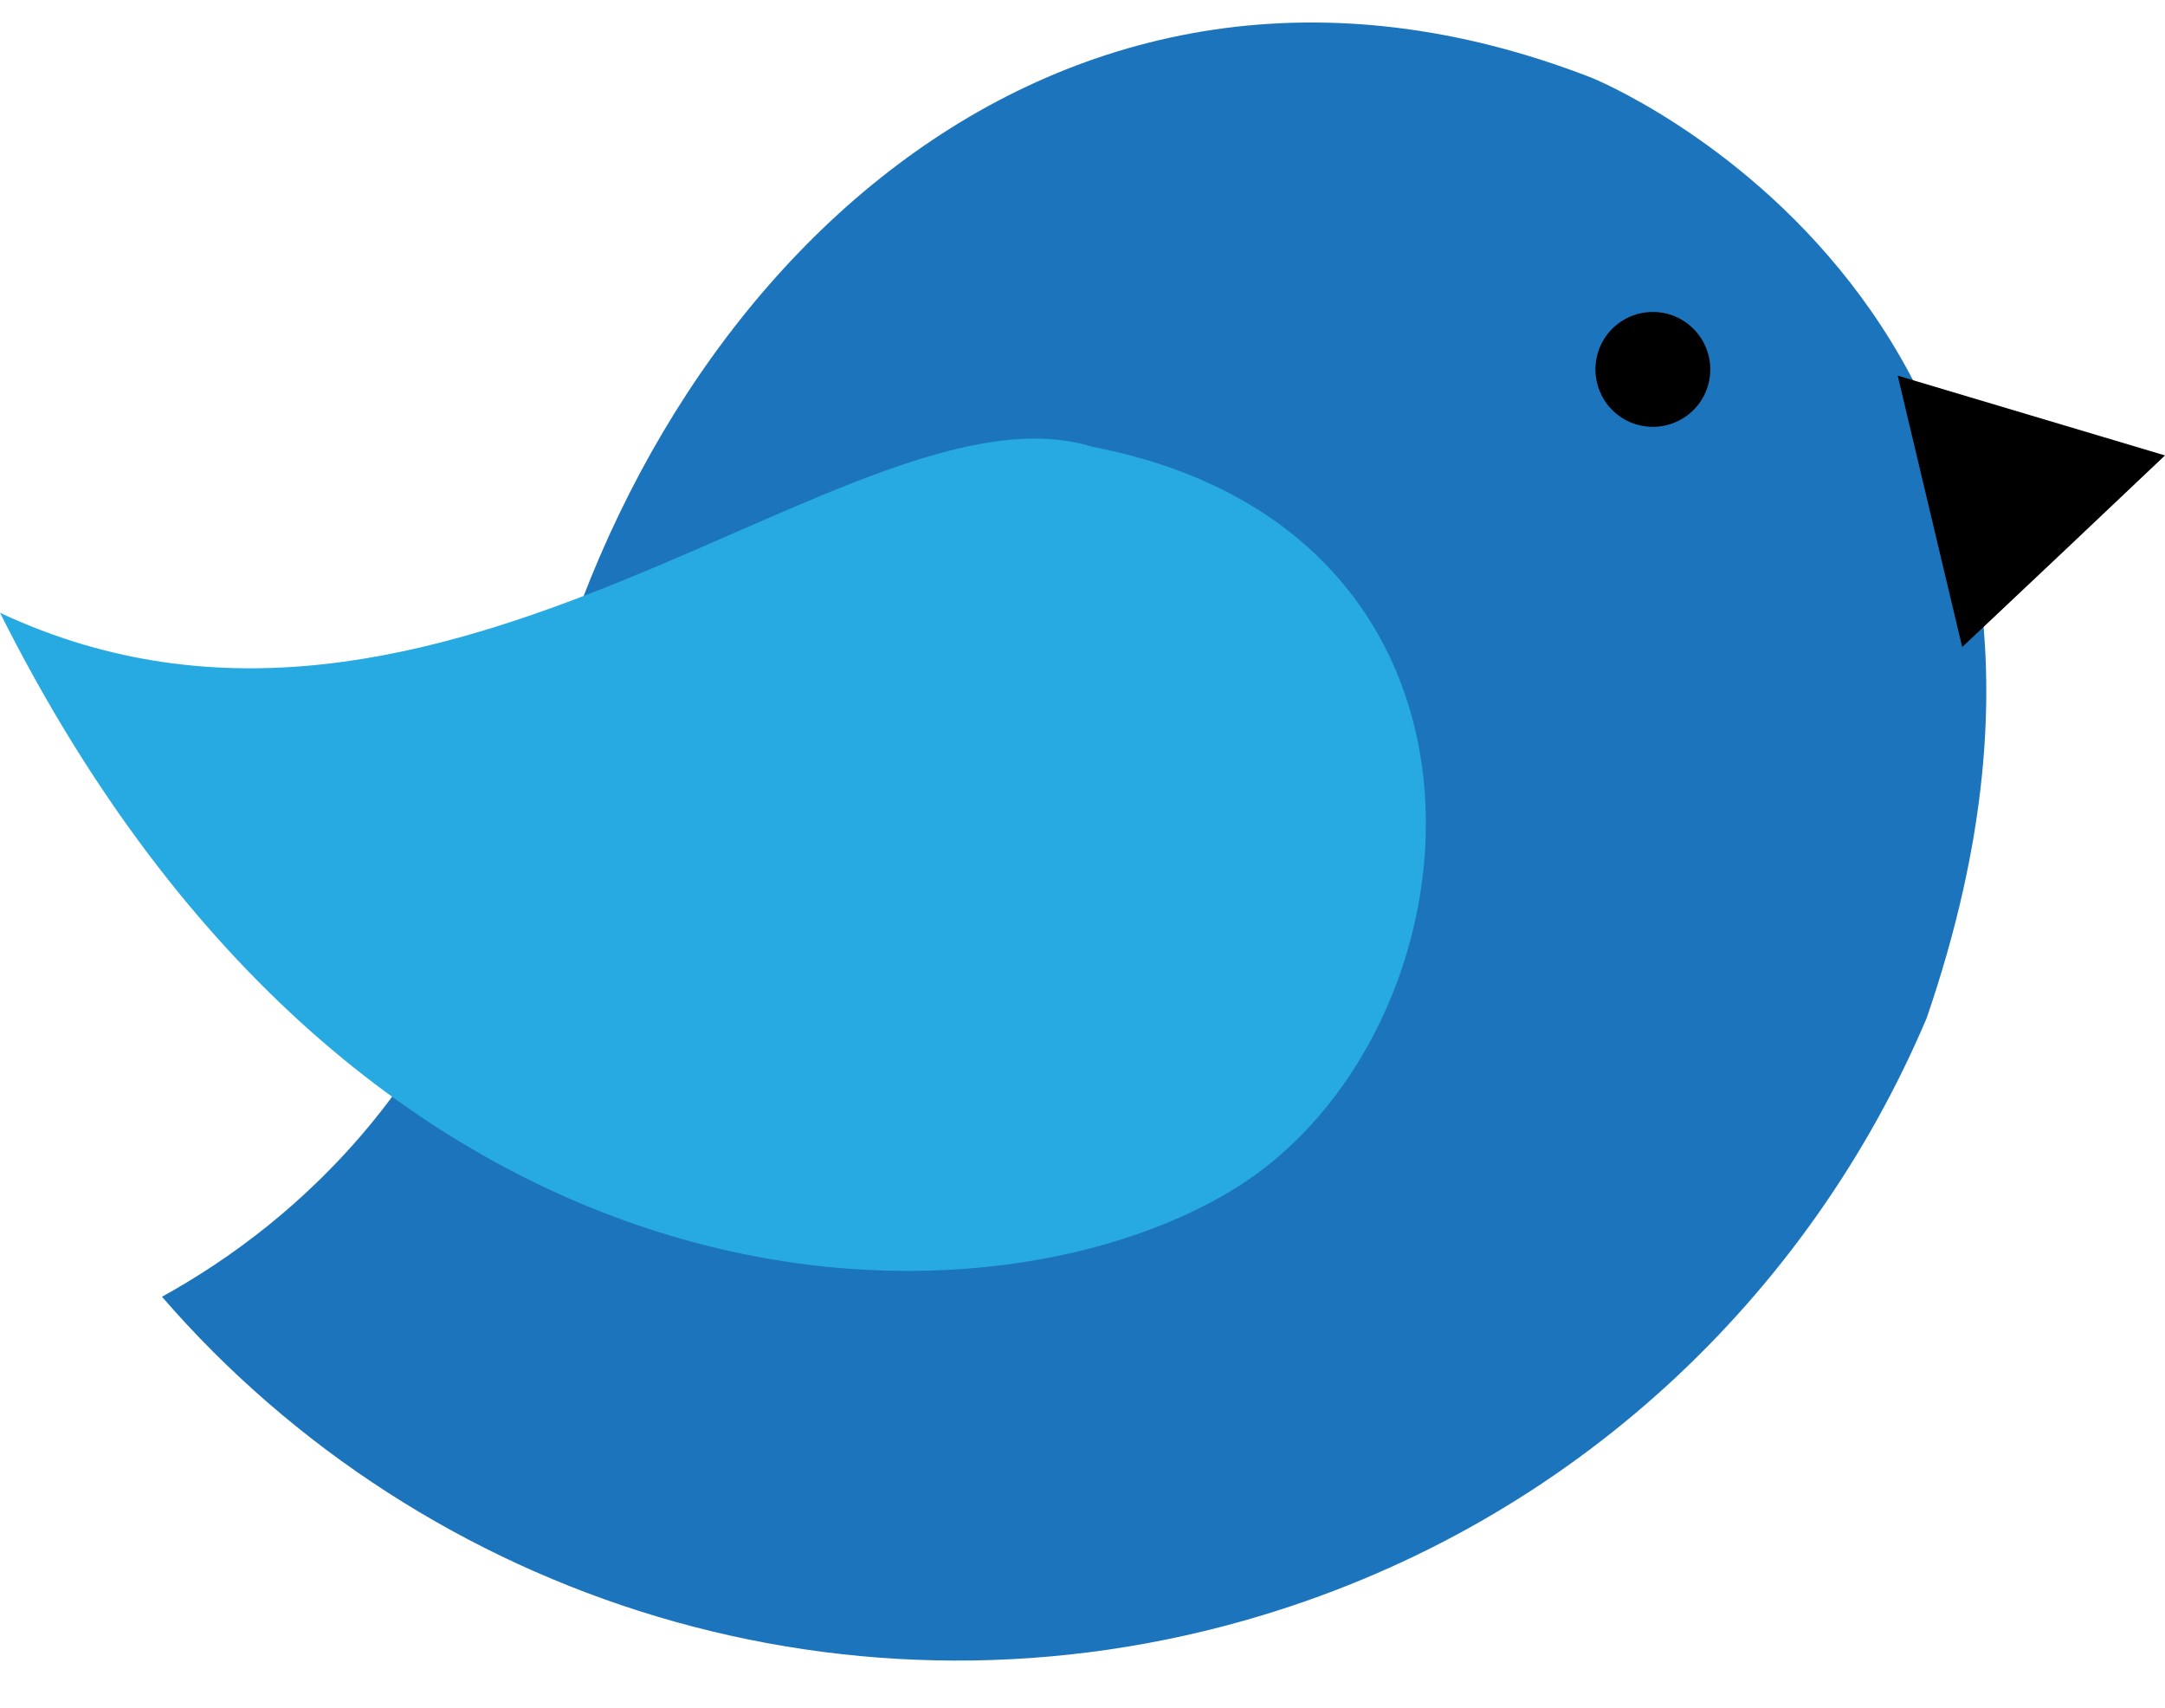 <?xml version="1.0" encoding="utf-8"?>
<!-- Generator: Adobe Illustrator 19.0.0, SVG Export Plug-In . SVG Version: 6.00 Build 0)  -->
<svg version="1.1" id="Isolation_Mode" xmlns="http://www.w3.org/2000/svg" xmlns:xlink="http://www.w3.org/1999/xlink" x="0px"
	 y="0px" viewBox="0 0 1161.5 916.1" style="enable-background:new 0 0 1161.5 916.1;" xml:space="preserve">
<style type="text/css">
	.st0{fill:#1C75BC;}
	.st1{fill:#27AAE1;}
</style>
<g>
	<path class="st0" d="M1033.6,546.2C970.5,695,844.3,815.8,677.4,866.4c-220,66.6-449.2-7.6-590.5-170.8
		c72-39.8,164.7-119.8,196.7-275.6c55.2-268.1,282.5-490,570-378.4C853.7,41.5,1164.1,166.6,1033.6,546.2z"/>
	<path d="M916.3,206.9c-4.8,16.3-22,25.6-38.3,20.8c-16.3-4.8-25.6-21.9-20.8-38.3c4.8-16.3,21.9-25.6,38.3-20.8
		C911.8,173.5,921.1,190.6,916.3,206.9"/>
	<polygon points="1018.1,201.5 1089.8,222.9 1161.5,244.3 1107.2,295.7 1052.7,347.1 	"/>
	<path class="st1" d="M586.2,239.7C459.2,200.3,237.6,440.1,0,328.7c195.5,389.8,525.6,392.8,661.9,309.2
		C798.3,554.4,823.9,285.6,586.2,239.7"/>
</g>
</svg>
